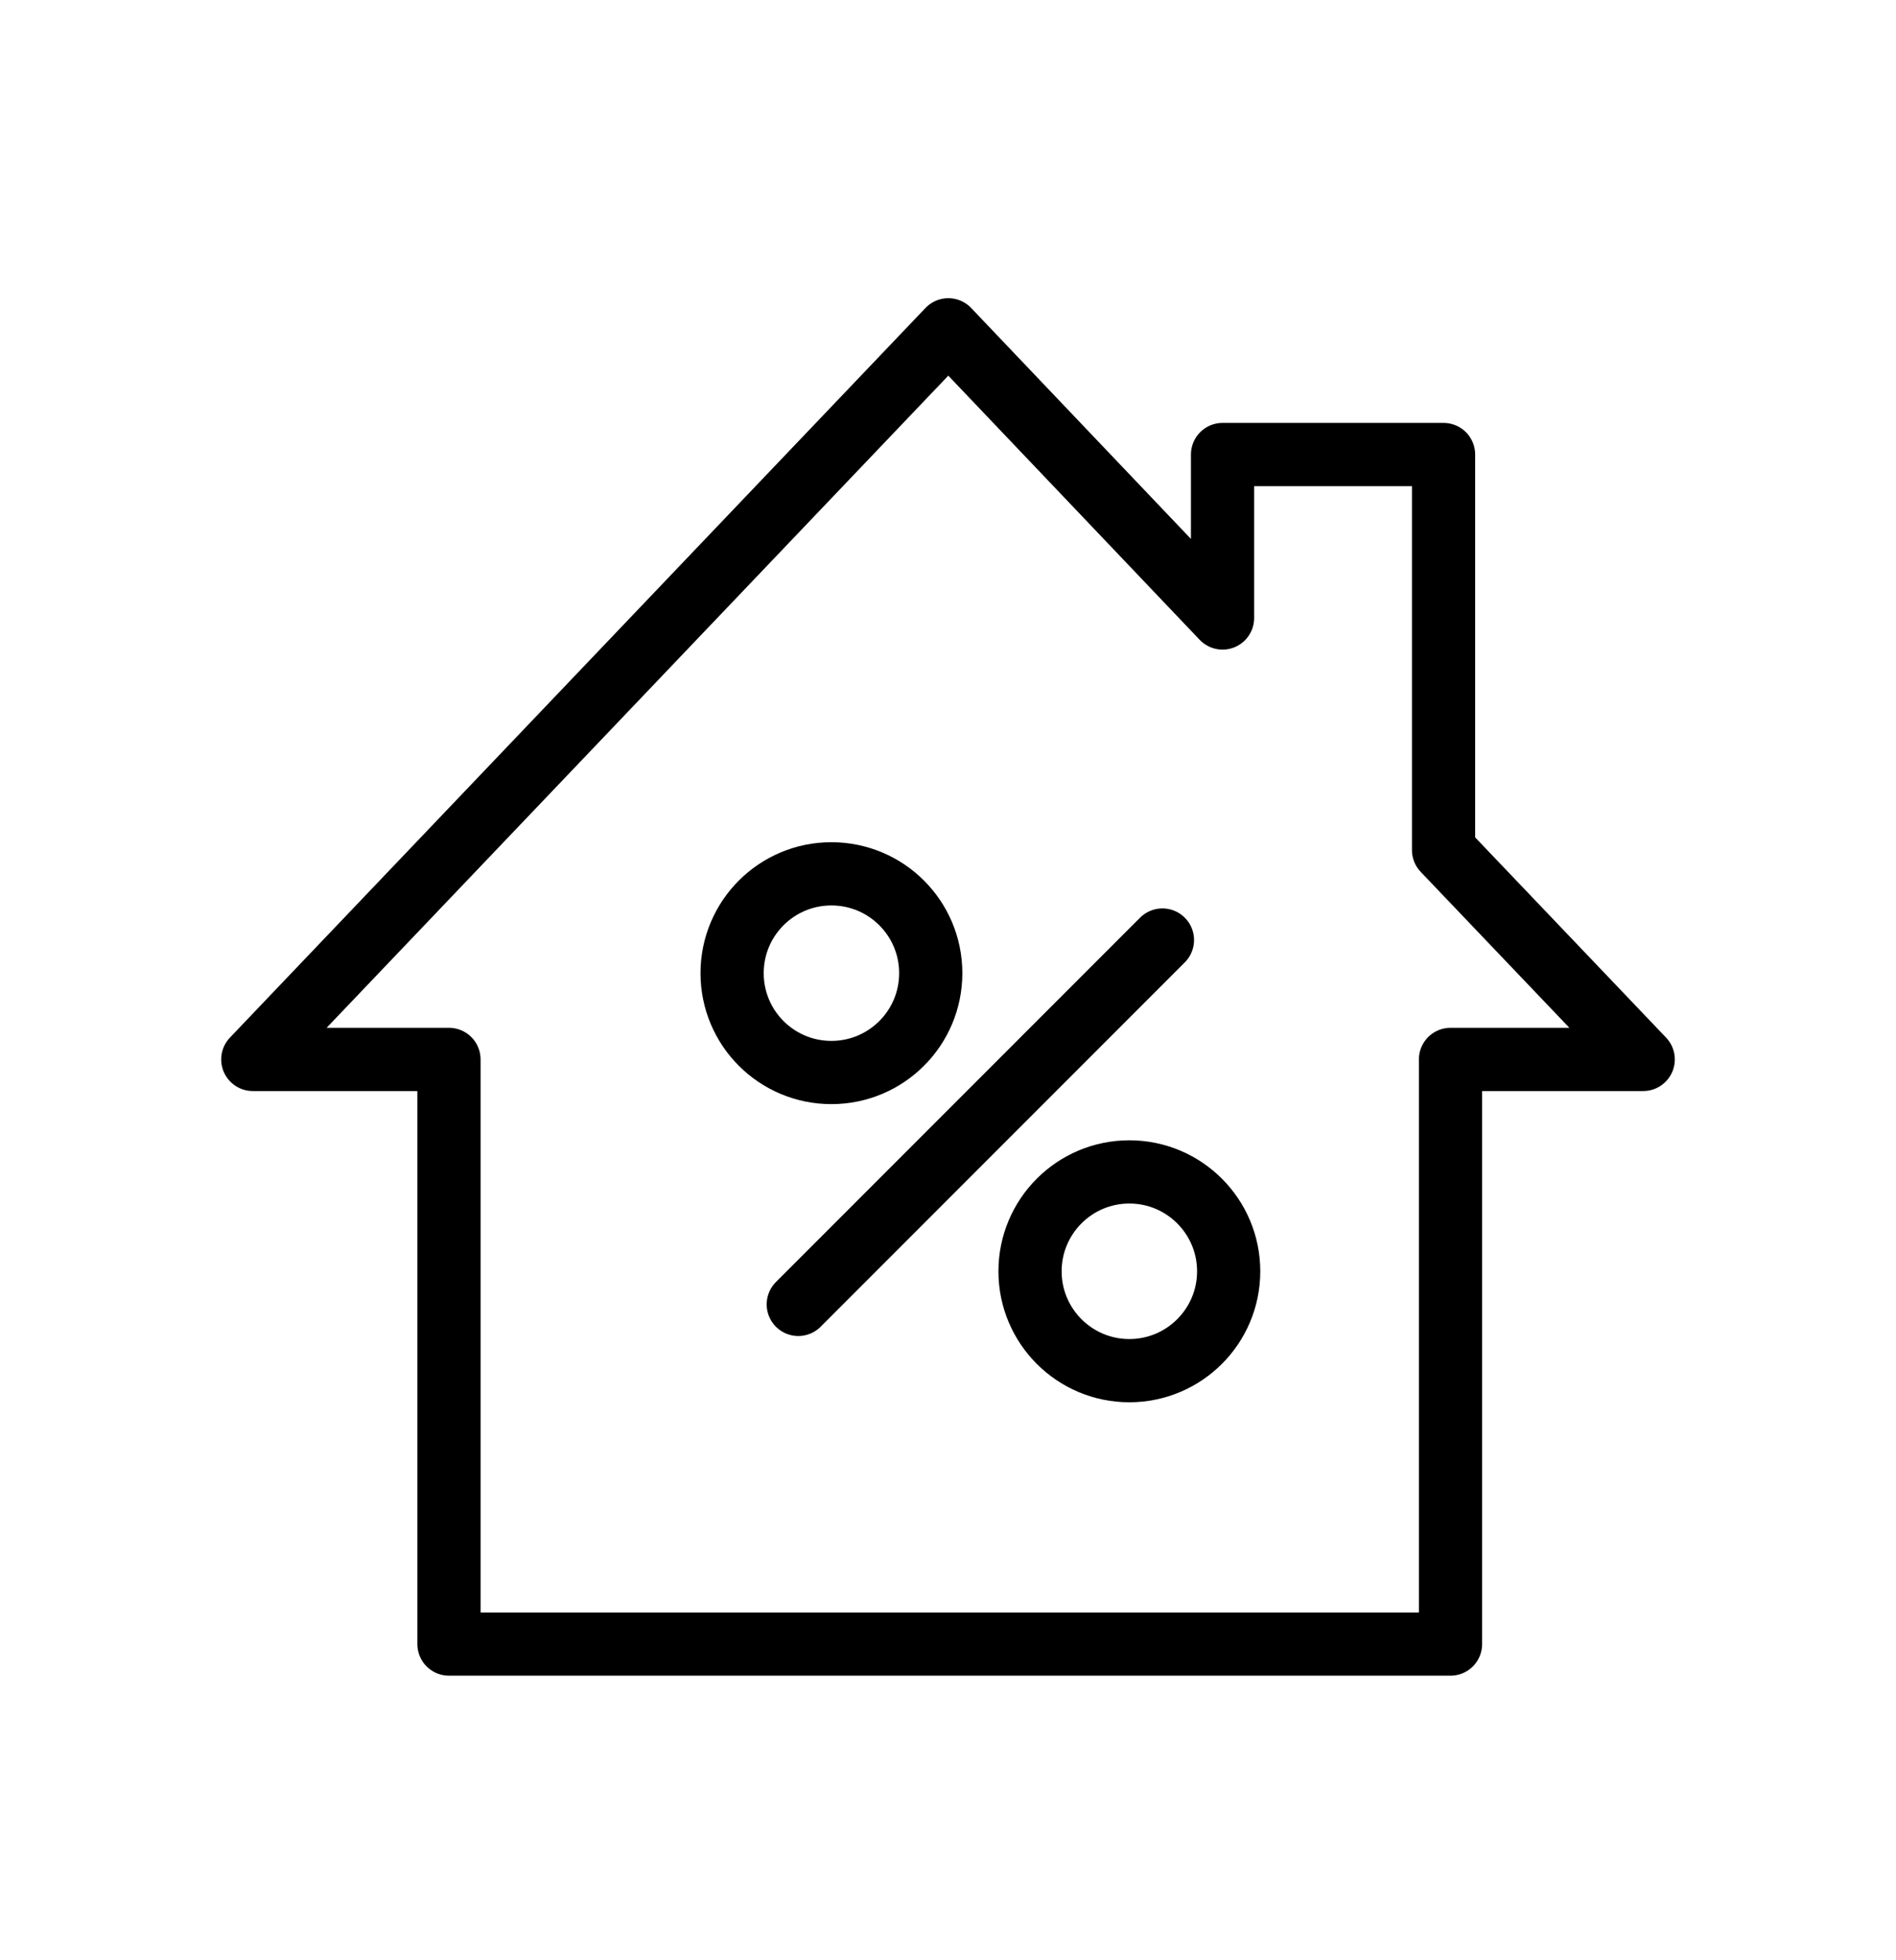 <svg width="30" height="31" viewBox="0 0 30 31" fill="none" xmlns="http://www.w3.org/2000/svg">
<path d="M18.393 14.866L12.631 20.628" stroke="currentColor" stroke-linecap="round" stroke-linejoin="round"/>
<path d="M13.155 16.961C14.023 16.961 14.727 16.258 14.727 15.39C14.727 14.522 14.023 13.819 13.155 13.819C12.287 13.819 11.584 14.522 11.584 15.39C11.584 16.258 12.287 16.961 13.155 16.961Z" stroke="currentColor"/>
<path d="M17.869 21.676C18.737 21.676 19.441 20.972 19.441 20.105C19.441 19.237 18.737 18.533 17.869 18.533C17.002 18.533 16.298 19.237 16.298 20.105C16.298 20.972 17.002 21.676 17.869 21.676Z" stroke="currentColor"/>
<path fill-rule="evenodd" clip-rule="evenodd" d="M26 16.754L22.841 13.443V7.188H19.344V9.773L15.005 5.216L4 16.754H7.104V26H22.951V16.754H26Z" stroke="currentColor" stroke-linecap="round" stroke-linejoin="round"/>
</svg>
